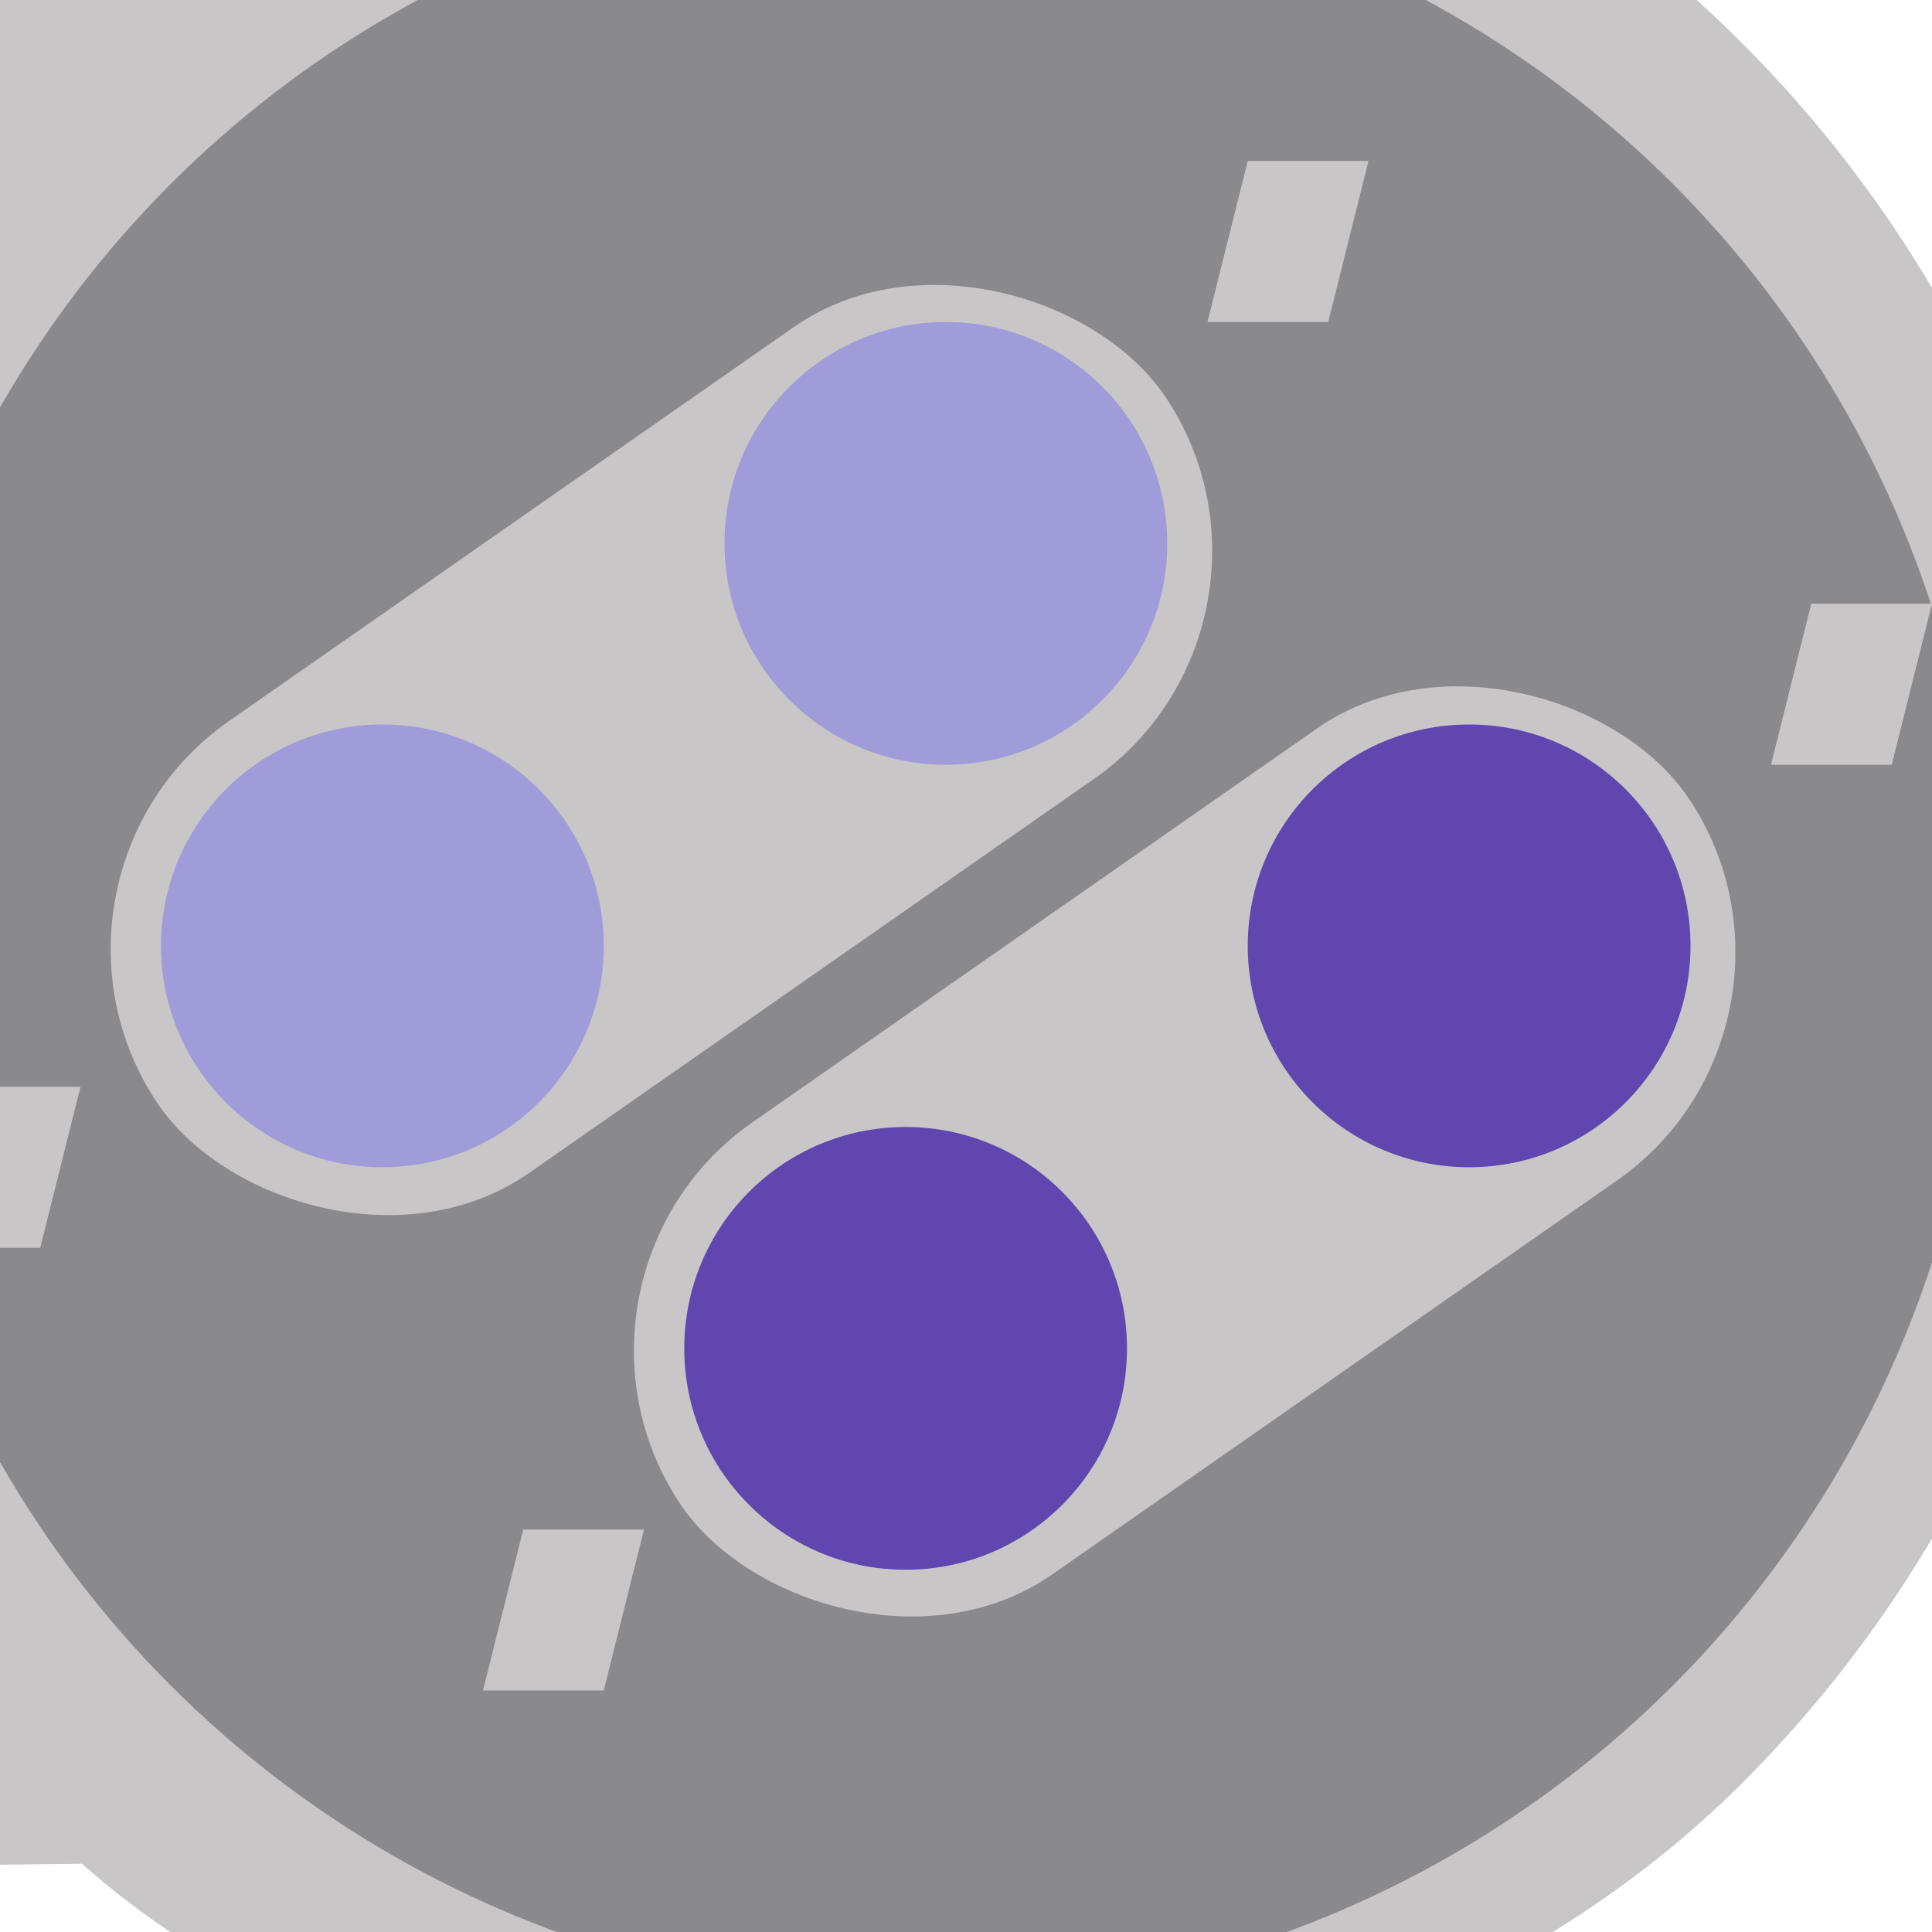 <?xml version="1.0" encoding="UTF-8" standalone="no"?>
<!-- Created with Inkscape (http://www.inkscape.org/) -->

<svg
   xmlns:dc="http://purl.org/dc/elements/1.1/"
   xmlns:cc="http://creativecommons.org/ns#"
   xmlns:rdf="http://www.w3.org/1999/02/22-rdf-syntax-ns#"
   xmlns:svg="http://www.w3.org/2000/svg"
   xmlns="http://www.w3.org/2000/svg"
   xmlns:sodipodi="http://sodipodi.sourceforge.net/DTD/sodipodi-0.dtd"
   xmlns:inkscape="http://www.inkscape.org/namespaces/inkscape"
   width="48"
   height="48"
   viewBox="0 0 48 48"
   id="svg2"
   version="1.1"
   inkscape:version="0.91 r13725"
   sodipodi:docname="snes.svg"
   inkscape:export-filename="D:\MyDocs\Documents\RetroArch\ctr\assets\snes9x2002.png"
   inkscape:export-xdpi="90"
   inkscape:export-ydpi="90">
  <defs
     id="defs4" />
  <sodipodi:namedview
     id="base"
     pagecolor="#ffffff"
     bordercolor="#666666"
     borderopacity="1.0"
     inkscape:pageopacity="0.0"
     inkscape:pageshadow="2"
     inkscape:zoom="11.2"
     inkscape:cx="11.669643"
     inkscape:cy="25.241194"
     inkscape:document-units="px"
     inkscape:current-layer="layer3"
     showgrid="true"
     units="px"
     inkscape:window-width="1857"
     inkscape:window-height="1057"
     inkscape:window-x="55"
     inkscape:window-y="-8"
     inkscape:window-maximized="1"
     inkscape:snap-global="true"
     inkscape:snap-bbox="true"
     inkscape:snap-bbox-edge-midpoints="false"
     inkscape:bbox-paths="true"
     inkscape:snap-bbox-midpoints="false"
     inkscape:bbox-nodes="true"
     inkscape:object-nodes="true"
     showguides="false">
    <inkscape:grid
       type="xygrid"
       id="grid3336"
       empspacing="4"
       dotted="false" />
  </sodipodi:namedview>
  <g
     inkscape:groupmode="layer"
     id="layer3"
     inkscape:label="image 1"
     style="opacity:1">
    <path
       style="opacity:1;fill:#c9c6c7;fill-opacity:1;stroke:none;stroke-width:2;stroke-linecap:round;stroke-miterlimit:4;stroke-dasharray:none;stroke-opacity:1"
       d="M 22.098,-7.889 C 15.736,-7.973 9.507,-6.071 4.277,-2.447 l -14.455,0 0,49.197 c 0,0 -2.617,-0.291 12.214,-0.446 9.742,8.684 30.309,8.911 41.239,-1.993 11.942,-11.942 11.942,-31.304 0,-43.246 C 37.65,-4.561 30.053,-7.773 22.098,-7.889 Z"
       id="path5114"
       inkscape:connector-curvature="0"
       sodipodi:nodetypes="cccccccc" />
    <circle
       style="opacity:1;fill:#8a898b;fill-opacity:1;stroke:none;stroke-width:2;stroke-linecap:round;stroke-miterlimit:4;stroke-dasharray:none;stroke-opacity:1"
       id="path5112"
       cx="22.902"
       cy="23.223"
       r="26.384" />
    <rect
       style="opacity:1;fill:#c9c6c7;fill-opacity:1;stroke:none;stroke-width:2;stroke-linecap:round;stroke-miterlimit:4;stroke-dasharray:none;stroke-opacity:1"
       id="rect5149-5"
       width="30.585"
       height="13.472"
       x="-11.927"
       y="17.945"
       transform="matrix(0.82,-0.572,0.554,0.833,0,0)"
       ry="6.736" />
    <rect
       style="opacity:1;fill:#c9c6c7;fill-opacity:1;stroke:none;stroke-width:2;stroke-linecap:round;stroke-miterlimit:4;stroke-dasharray:none;stroke-opacity:1"
       id="rect5149"
       width="30.585"
       height="13.472"
       x="-6.623"
       y="33.559"
       transform="matrix(0.82,-0.572,0.554,0.833,0,0)"
       ry="6.736" />
    <circle
       style="opacity:1;fill:#9f9cd9;fill-opacity:1;stroke:none;stroke-width:1;stroke-linecap:round;stroke-miterlimit:4;stroke-dasharray:none;stroke-opacity:1"
       id="path5120"
       cx="9.5"
       cy="23.5"
       r="5.5" />
    <circle
       style="opacity:1;fill:#9f9cd9;fill-opacity:1;stroke:none;stroke-width:1;stroke-linecap:round;stroke-miterlimit:4;stroke-dasharray:none;stroke-opacity:1"
       id="path5120-8"
       cx="23.5"
       cy="13.5"
       r="5.5" />
    <circle
       style="opacity:1;fill:#5f47af;fill-opacity:1;stroke:none;stroke-width:2;stroke-linecap:round;stroke-miterlimit:4;stroke-dasharray:none;stroke-opacity:1"
       id="path5120-9"
       cx="22.5"
       cy="33.5"
       r="5.5" />
    <circle
       style="opacity:1;fill:#5f47af;fill-opacity:1;stroke:none;stroke-width:2;stroke-linecap:round;stroke-miterlimit:4;stroke-dasharray:none;stroke-opacity:1"
       id="path5120-4"
       cx="36.5"
       cy="23.5"
       r="5.5" />
    <path
       style="fill:#c9c6c7;fill-opacity:1;fill-rule:evenodd;stroke:none;stroke-width:1px;stroke-linecap:butt;stroke-linejoin:miter;stroke-opacity:1"
       d="m 31,4 3,0 -1,4 -3,0 z"
       id="path5168"
       inkscape:connector-curvature="0"
       sodipodi:nodetypes="ccccc" />
    <path
       style="opacity:1;fill:#c9c6c7;fill-opacity:1;fill-rule:evenodd;stroke:none;stroke-width:1px;stroke-linecap:butt;stroke-linejoin:miter;stroke-opacity:1"
       d="m 45,15 3,0 -1,4 -3,0 z"
       id="path5168-9"
       inkscape:connector-curvature="0"
       sodipodi:nodetypes="ccccc" />
    <path
       style="opacity:1;fill:#c9c6c7;fill-opacity:1;fill-rule:evenodd;stroke:none;stroke-width:1px;stroke-linecap:butt;stroke-linejoin:miter;stroke-opacity:1"
       d="m 13,38 3,0 -1,4 -3,0 z"
       id="path5168-4"
       inkscape:connector-curvature="0"
       sodipodi:nodetypes="ccccc" />
    <path
       style="opacity:1;fill:#c9c6c7;fill-opacity:1;fill-rule:evenodd;stroke:none;stroke-width:1px;stroke-linecap:butt;stroke-linejoin:miter;stroke-opacity:1"
       d="m -1,27 3,0 -1,4 -3,0 z"
       id="path5168-8"
       inkscape:connector-curvature="0"
       sodipodi:nodetypes="ccccc" />
  </g>
  <g
     inkscape:groupmode="layer"
     id="layer2"
     inkscape:label="image"
     style="display:inline;opacity:1" />
</svg>
